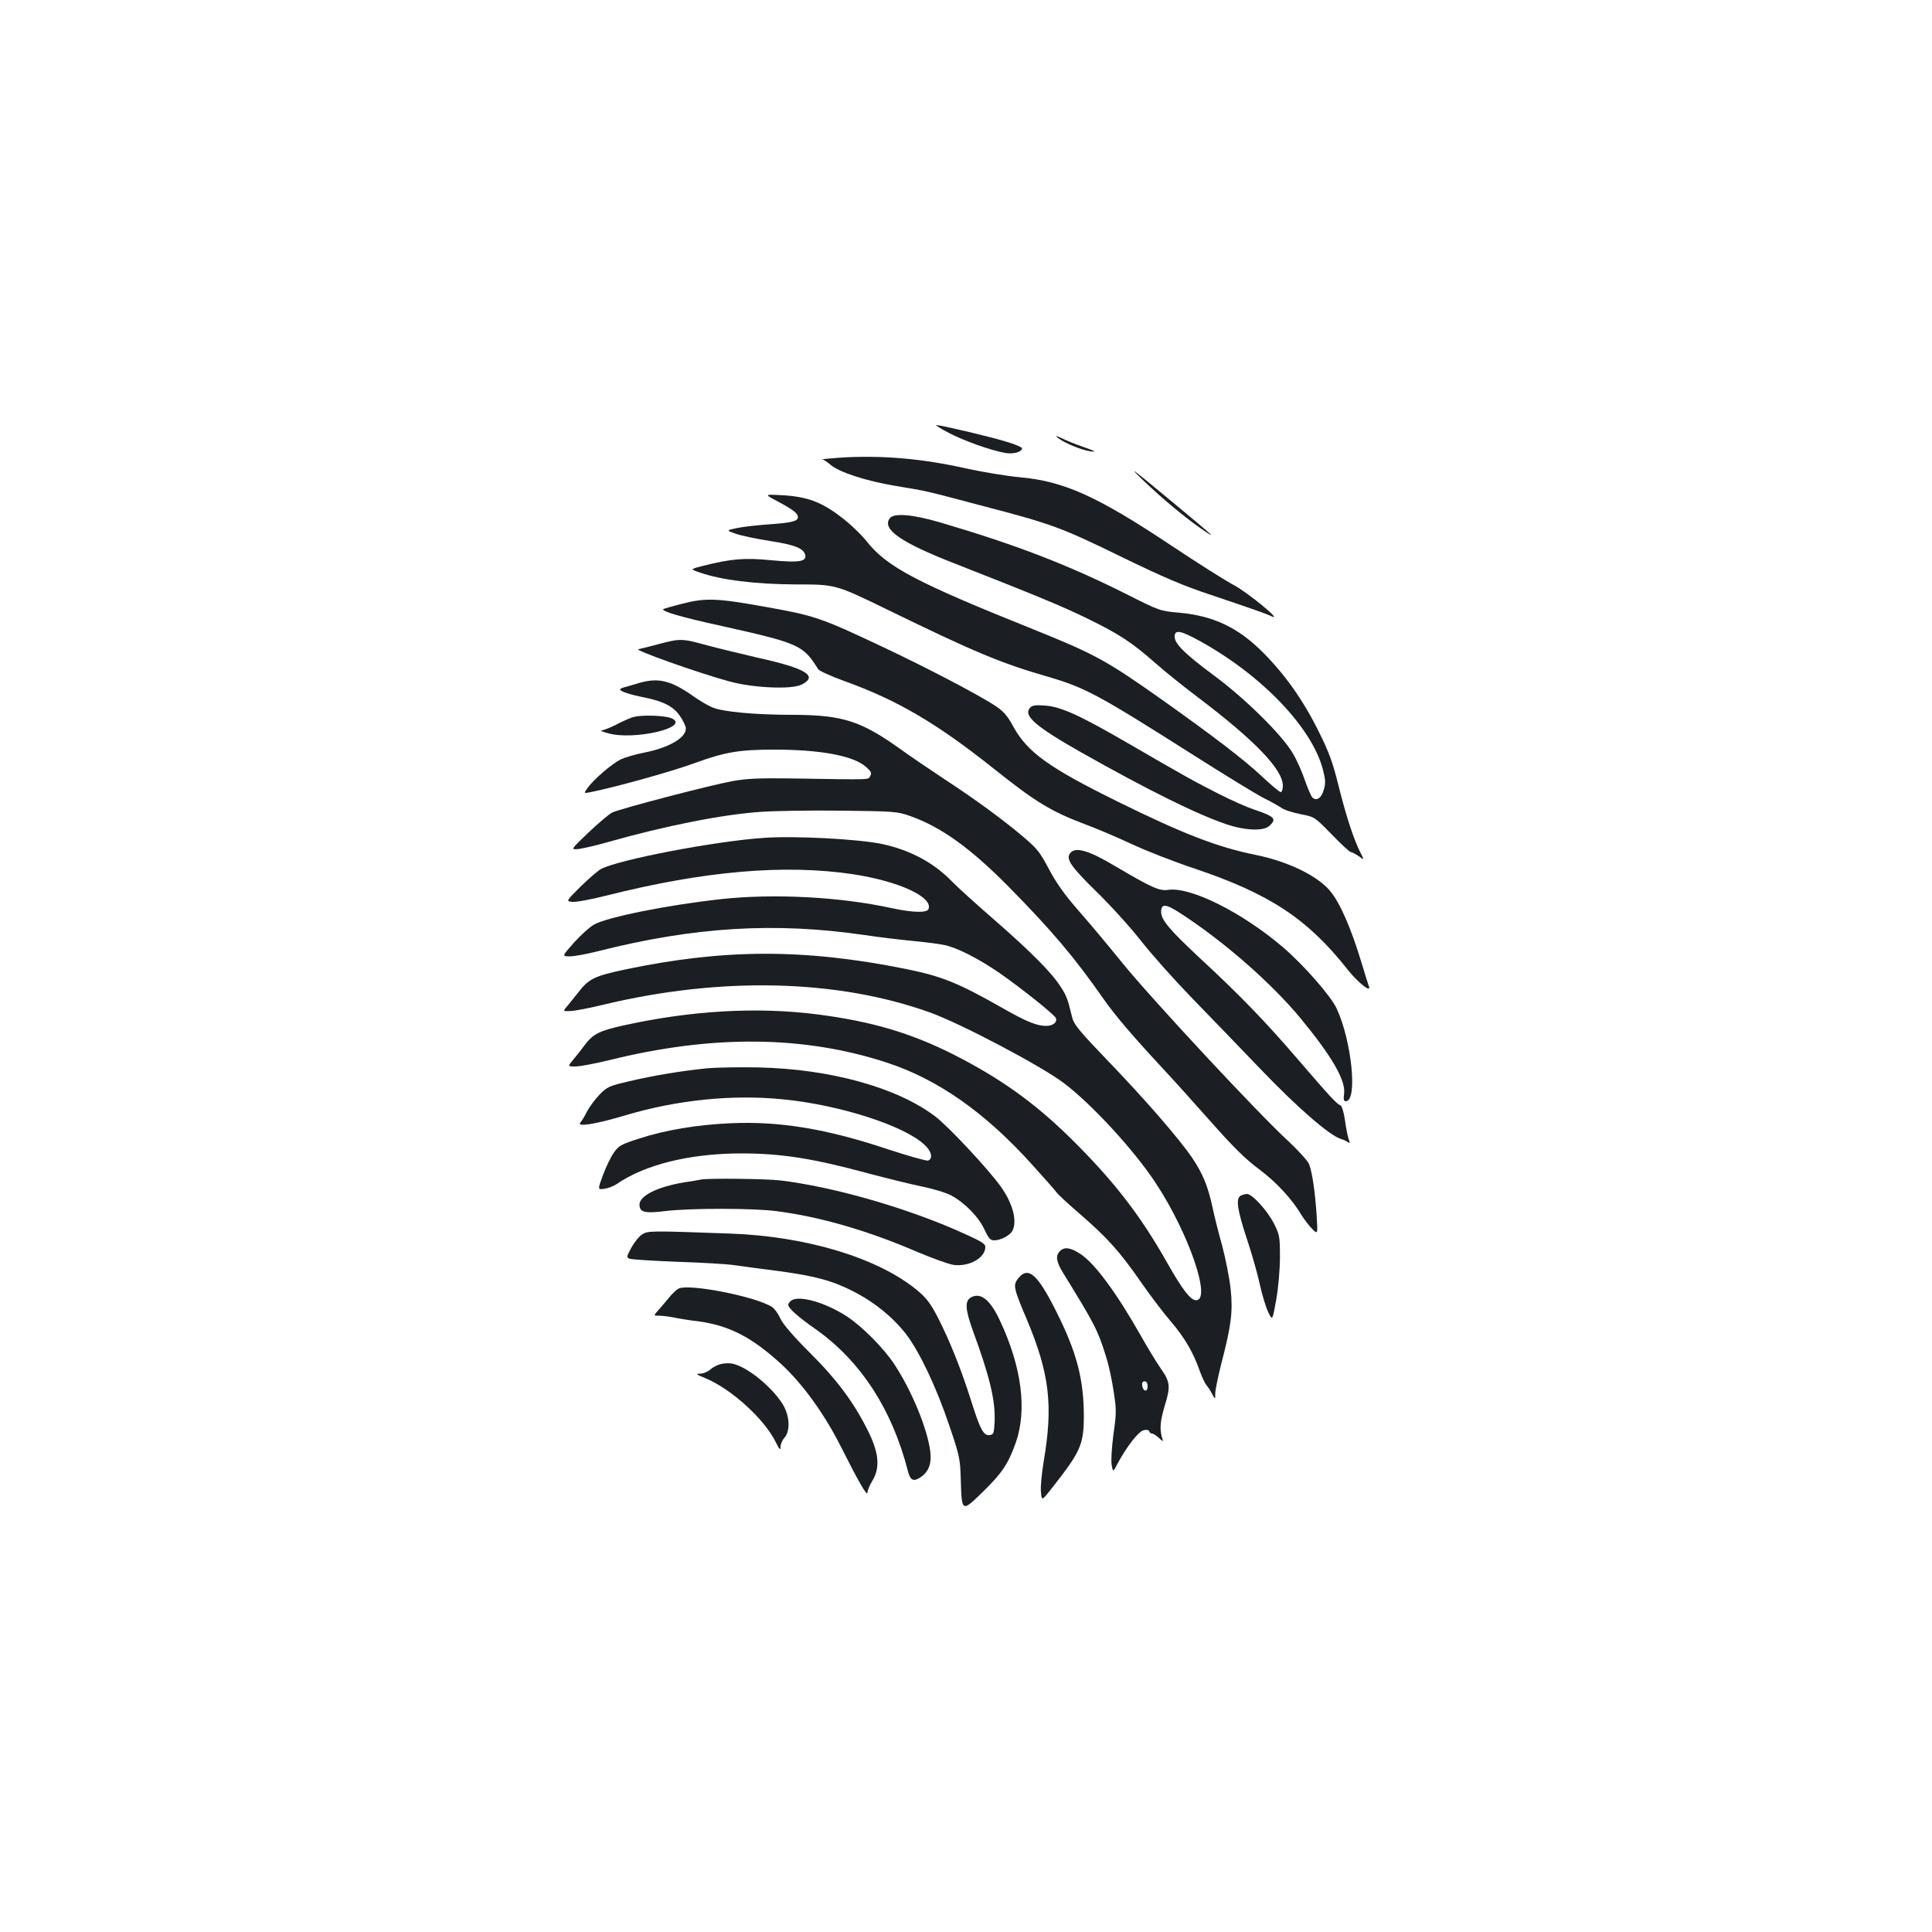 <?xml version="1.0" standalone="no"?>
<!DOCTYPE svg PUBLIC "-//W3C//DTD SVG 20010904//EN"
 "http://www.w3.org/TR/2001/REC-SVG-20010904/DTD/svg10.dtd">
<svg version="1.0" xmlns="http://www.w3.org/2000/svg"
 width="1000pt" height="1000pt" viewBox="0 0 1000 1000"
 preserveAspectRatio="xMidYMid meet">
<g transform="translate(0,1000) scale(0.1,-0.1)"
fill="#1b1f23" stroke="none">
<path d="M4910 7760 c77 -41 222 -93 297 -105 41 -6 83 6 83 25 0 5 -37 21
-82 34 -83 26 -340 86 -362 86 -6 0 23 -19 64 -40z"/>
<path d="M5475 7734 c32 -26 121 -63 168 -70 35 -4 30 -1 -31 21 -41 14 -93
35 -115 46 -31 15 -37 16 -22 3z"/>
<path d="M4345 7631 c-55 -4 -95 -8 -88 -9 6 -1 25 -13 42 -28 47 -39 182 -83
336 -109 168 -28 139 -21 460 -106 348 -91 396 -108 715 -264 212 -103 317
-148 460 -195 231 -78 282 -96 312 -110 61 -29 -123 123 -195 161 -45 24 -192
117 -327 207 -383 255 -555 332 -784 352 -64 6 -186 26 -269 44 -234 53 -446
71 -662 57z"/>
<path d="M5919 7512 c95 -91 215 -191 296 -247 94 -65 72 -45 -145 135 -219
182 -237 195 -151 112z"/>
<path d="M4025 7405 c80 -43 105 -62 105 -82 0 -21 -35 -29 -150 -37 -58 -4
-131 -12 -164 -19 -58 -12 -58 -12 -10 -29 27 -10 108 -27 179 -38 130 -20
176 -39 183 -73 7 -34 -33 -40 -174 -27 -141 14 -209 8 -356 -29 -66 -17 -66
-17 -20 -33 114 -40 289 -62 502 -63 205 0 205 0 470 -129 460 -224 589 -278
838 -350 191 -56 257 -92 752 -406 162 -103 324 -202 360 -220 36 -18 77 -41
92 -51 14 -11 59 -25 99 -33 73 -14 73 -14 162 -105 48 -50 93 -91 98 -91 6 0
24 -10 41 -21 30 -22 30 -22 10 17 -35 69 -73 185 -113 344 -31 126 -51 179
-104 285 -78 158 -172 291 -285 405 -130 132 -260 193 -439 209 -94 8 -99 9
-269 95 -307 154 -575 257 -966 372 -143 42 -240 50 -261 21 -41 -57 59 -126
345 -237 410 -161 548 -218 675 -280 170 -83 232 -124 355 -232 52 -46 151
-125 220 -177 296 -224 440 -374 440 -458 0 -18 -5 -33 -11 -33 -6 0 -50 37
-97 81 -95 89 -251 208 -527 404 -281 198 -340 230 -655 357 -609 244 -760
324 -865 457 -27 34 -86 91 -133 126 -102 78 -176 105 -307 112 -90 5 -90 5
-20 -32z m2189 -725 c319 -177 576 -446 633 -662 14 -55 15 -72 5 -106 -13
-43 -36 -59 -58 -41 -7 6 -24 45 -39 88 -14 42 -42 106 -63 141 -54 94 -248
286 -413 407 -149 111 -199 161 -199 198 0 38 31 32 134 -25z"/>
<path d="M3531 6875 c-52 -13 -96 -26 -98 -28 -10 -11 96 -42 302 -87 403 -90
422 -99 500 -224 6 -9 66 -36 135 -61 277 -100 478 -218 778 -457 213 -170
294 -219 475 -287 57 -21 164 -67 237 -101 73 -34 218 -91 324 -126 389 -131
586 -261 794 -526 53 -66 123 -121 107 -82 -4 10 -20 62 -36 115 -54 181 -113
316 -164 377 -67 80 -219 153 -385 187 -196 39 -379 110 -715 276 -355 175
-467 255 -540 388 -31 57 -50 79 -94 108 -84 56 -362 201 -581 304 -324 153
-353 163 -620 210 -238 43 -301 45 -419 14z"/>
<path d="M3405 6665 c-49 -13 -94 -24 -100 -25 -34 -1 305 -122 470 -167 124
-34 324 -43 375 -16 86 44 23 83 -225 138 -86 20 -206 49 -266 65 -130 36
-139 36 -254 5z"/>
<path d="M3305 6464 c-27 -8 -60 -18 -72 -21 -13 -3 -23 -8 -23 -12 0 -10 54
-27 125 -41 99 -20 152 -47 185 -97 17 -24 30 -53 30 -64 0 -49 -90 -100 -218
-125 -42 -8 -96 -24 -120 -35 -46 -23 -140 -104 -172 -149 -19 -27 -19 -27 18
-20 145 30 422 108 534 149 159 58 232 71 415 71 241 0 412 -32 476 -90 27
-24 30 -32 21 -47 -12 -20 20 -19 -419 -12 -156 2 -221 -1 -294 -14 -123 -23
-586 -144 -623 -163 -16 -8 -71 -55 -123 -104 -93 -89 -93 -89 -47 -84 26 4
92 19 147 35 296 84 596 144 795 157 69 5 254 8 412 6 274 -3 290 -4 357 -27
159 -56 311 -164 506 -361 228 -231 346 -370 500 -591 58 -82 148 -188 294
-345 59 -63 176 -193 260 -288 113 -128 178 -192 248 -244 90 -67 171 -155
222 -241 13 -20 36 -51 52 -67 30 -30 30 -30 24 68 -8 121 -23 228 -40 268 -7
16 -54 68 -104 115 -152 138 -713 741 -861 924 -76 94 -181 219 -234 279 -67
77 -110 138 -147 208 -46 87 -61 106 -133 167 -109 92 -243 190 -406 297 -74
49 -182 122 -240 164 -194 138 -292 169 -540 170 -205 0 -372 16 -424 39 -23
10 -64 34 -91 53 -121 86 -186 103 -290 72z"/>
<path d="M5330 6335 c-33 -40 30 -95 262 -227 349 -197 601 -322 755 -374 97
-33 192 -37 223 -9 40 36 28 49 -80 85 -36 12 -117 48 -180 80 -117 59 -174
90 -475 265 -245 142 -343 187 -425 193 -54 4 -68 1 -80 -13z"/>
<path d="M3270 6286 c-20 -7 -59 -25 -87 -40 -29 -14 -60 -26 -70 -27 -10 0 7
-7 37 -15 131 -36 417 29 331 76 -34 18 -171 22 -211 6z"/>
<path d="M3950 5663 c-255 -18 -750 -113 -839 -161 -17 -9 -65 -51 -107 -92
-75 -75 -75 -75 -41 -78 19 -2 99 13 178 33 504 127 920 163 1274 110 237 -36
415 -118 391 -180 -8 -21 -82 -19 -193 5 -265 58 -609 76 -882 46 -273 -30
-590 -93 -657 -132 -23 -13 -69 -55 -104 -94 -62 -70 -62 -70 -20 -70 23 0 87
12 143 26 501 127 918 152 1384 84 72 -11 183 -24 245 -30 62 -6 136 -15 164
-21 64 -12 180 -71 287 -145 106 -73 284 -215 292 -233 9 -22 -15 -41 -50 -41
-48 0 -101 21 -227 93 -229 130 -313 164 -501 202 -527 106 -944 104 -1456 -4
-154 -33 -185 -48 -238 -118 -16 -20 -40 -50 -54 -67 -27 -31 -27 -31 15 -29
22 1 97 15 166 32 611 147 1214 133 1695 -40 158 -57 572 -275 690 -364 145
-109 366 -349 478 -520 170 -258 289 -605 208 -605 -29 0 -71 55 -151 196
-137 243 -277 424 -498 642 -186 183 -362 309 -601 431 -224 114 -431 175
-714 211 -308 39 -648 20 -997 -57 -128 -28 -161 -45 -205 -104 -16 -22 -43
-56 -59 -75 -28 -34 -28 -34 12 -34 23 0 104 15 181 34 530 131 1004 126 1431
-14 264 -86 510 -259 753 -529 62 -68 118 -132 125 -142 7 -11 62 -61 122
-113 140 -121 205 -193 314 -350 49 -71 120 -164 158 -208 70 -82 116 -161
149 -257 11 -30 26 -62 33 -70 8 -9 22 -30 30 -46 16 -30 16 -30 16 2 0 17 14
84 30 149 53 203 62 274 50 390 -6 57 -26 158 -44 226 -19 68 -42 159 -51 203
-24 108 -48 167 -103 250 -65 97 -248 308 -445 512 -139 145 -168 180 -177
215 -23 95 -30 115 -59 159 -46 73 -151 179 -341 345 -96 83 -195 173 -220
199 -94 98 -216 164 -362 196 -121 26 -456 44 -618 32z"/>
<path d="M5540 5585 c-25 -30 1 -69 135 -200 73 -71 177 -186 231 -255 54 -69
170 -199 258 -290 89 -91 249 -258 358 -371 189 -198 359 -346 418 -364 14 -4
31 -12 37 -17 10 -8 11 -4 3 18 -5 16 -14 60 -19 99 -6 41 -16 71 -23 74 -19
6 -55 46 -223 241 -165 192 -297 329 -509 525 -153 143 -196 194 -196 235 0
43 23 42 92 -2 226 -145 476 -363 630 -549 163 -198 234 -321 225 -390 -4 -29
-2 -39 9 -39 62 0 31 312 -48 481 -31 65 -167 221 -275 314 -211 181 -481 317
-598 299 -45 -6 -83 11 -275 124 -136 81 -203 100 -230 67z"/>
<path d="M3655 4470 c-134 -14 -268 -36 -396 -66 -107 -25 -116 -29 -156 -70
-23 -24 -52 -63 -64 -86 -12 -24 -27 -50 -35 -58 -21 -25 79 -9 236 38 266 79
550 108 812 82 295 -29 628 -136 734 -236 36 -33 44 -71 18 -81 -8 -3 -104 24
-213 60 -312 104 -557 145 -811 133 -168 -7 -337 -35 -471 -79 -94 -30 -106
-37 -131 -72 -16 -22 -41 -74 -57 -117 -28 -76 -28 -76 8 -71 20 3 47 14 61
23 147 102 378 159 643 160 211 0 372 -25 667 -105 91 -24 212 -54 270 -66 60
-12 126 -32 154 -47 71 -38 143 -113 172 -177 21 -45 30 -55 50 -55 33 0 81
25 94 49 26 50 3 141 -59 228 -64 90 -272 313 -341 365 -197 149 -541 245
-915 253 -99 2 -220 0 -270 -5z"/>
<path d="M3630 3895 c-8 -2 -49 -9 -90 -15 -137 -23 -230 -69 -230 -115 0 -40
28 -47 137 -33 130 15 454 15 573 -1 225 -29 473 -101 728 -211 78 -33 162
-63 187 -67 81 -11 165 36 165 93 0 18 -25 32 -162 92 -277 119 -633 220 -898
252 -75 9 -371 12 -410 5z"/>
<path d="M6420 3810 c-24 -15 -15 -75 33 -220 25 -74 55 -180 67 -235 12 -55
32 -121 44 -146 22 -46 22 -46 42 65 11 64 19 157 19 221 0 102 -2 114 -30
170 -35 69 -113 155 -141 155 -10 0 -26 -5 -34 -10z"/>
<path d="M3324 3611 c-16 -10 -41 -41 -56 -69 -25 -45 -26 -51 -10 -57 9 -4
121 -11 247 -16 127 -4 262 -12 300 -18 39 -6 140 -19 225 -30 192 -26 280
-50 390 -107 108 -55 204 -134 271 -221 71 -94 157 -277 223 -473 53 -156 56
-171 59 -281 5 -167 5 -167 114 -61 100 98 131 144 170 253 60 169 32 392 -81
633 -50 107 -98 147 -148 122 -35 -18 -33 -60 7 -172 89 -242 118 -365 113
-474 -3 -58 -5 -65 -25 -68 -31 -5 -49 27 -95 173 -51 163 -114 320 -174 436
-37 72 -59 101 -105 139 -201 168 -573 281 -969 295 -413 15 -425 15 -456 -4z"/>
<path d="M5486 3524 c-24 -24 -19 -55 18 -115 161 -261 178 -293 220 -428 14
-43 32 -125 40 -182 15 -95 15 -114 -1 -224 -9 -70 -13 -137 -9 -158 7 -38 7
-38 32 10 47 87 106 163 133 170 15 4 26 2 29 -5 2 -7 9 -12 15 -12 6 0 21
-10 35 -22 24 -23 24 -23 15 7 -11 43 -7 83 16 160 30 97 28 122 -19 189 -22
31 -70 110 -106 174 -126 222 -237 372 -311 421 -52 34 -84 39 -107 15z m454
-700 c0 -31 -23 -28 -28 4 -2 15 2 22 12 22 11 0 16 -9 16 -26z"/>
<path d="M5270 3383 c-27 -35 -25 -48 45 -213 117 -279 137 -443 87 -735 -10
-60 -17 -131 -14 -157 4 -47 4 -47 53 15 152 193 168 228 169 374 0 192 -36
332 -142 543 -98 196 -146 238 -198 173z"/>
<path d="M3514 3331 c-11 -5 -33 -25 -50 -46 -16 -20 -41 -49 -56 -66 -26 -29
-26 -29 2 -29 16 0 50 -4 77 -9 26 -6 83 -15 127 -20 161 -22 277 -82 429
-221 112 -103 224 -259 308 -425 94 -187 139 -265 139 -240 0 11 12 38 25 60
40 65 35 140 -16 246 -73 151 -162 273 -307 417 -89 89 -140 149 -153 178 -11
24 -30 51 -43 59 -81 53 -422 121 -482 96z"/>
<path d="M4098 3270 c-10 -6 -18 -17 -18 -24 0 -17 52 -63 135 -121 237 -165
402 -417 485 -742 12 -47 30 -54 68 -27 39 27 55 70 47 132 -15 117 -96 315
-187 452 -54 82 -165 194 -243 245 -109 72 -244 111 -287 85z"/>
<path d="M3732 2940 c-18 -4 -43 -17 -56 -29 -12 -11 -35 -21 -52 -21 -25 0
-21 -4 26 -23 135 -56 305 -210 365 -331 20 -40 25 -45 25 -25 0 14 9 35 20
47 32 35 28 116 -10 176 -59 92 -185 193 -260 208 -14 3 -40 2 -58 -2z"/>
</g>
</svg>
